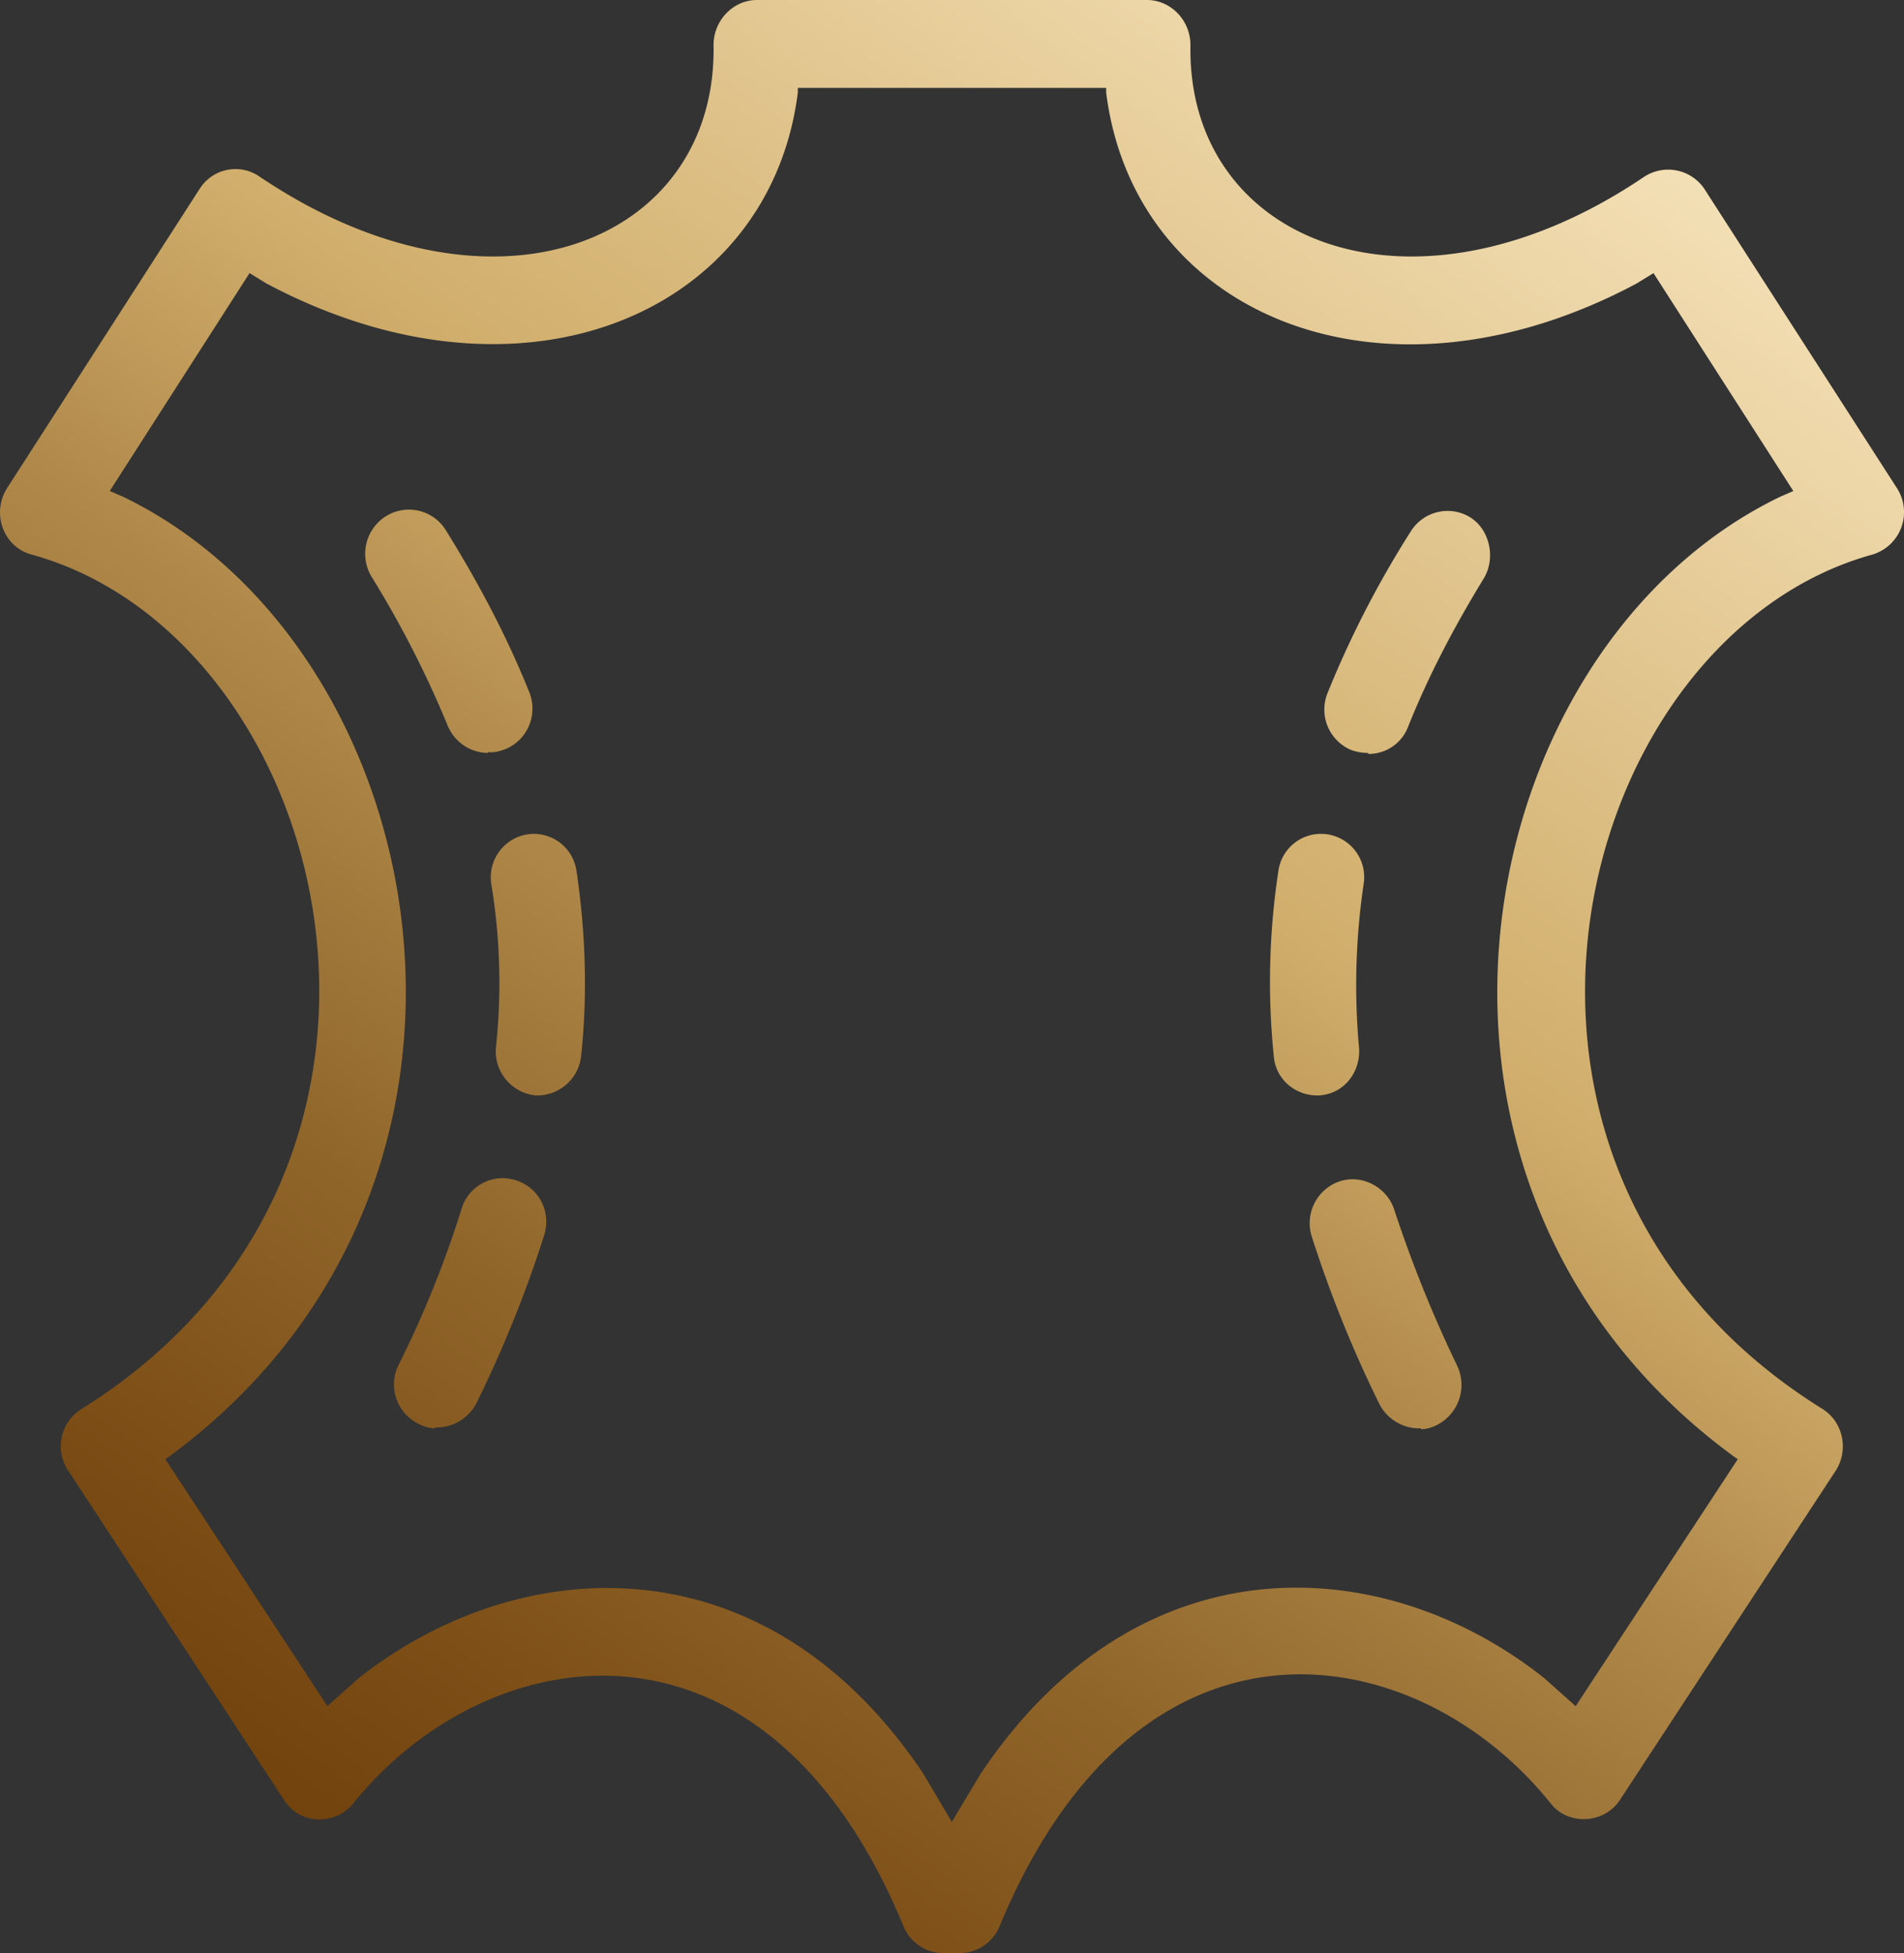 <svg width="39" height="40" fill="none" xmlns="http://www.w3.org/2000/svg"><rect width="100%" height="100%" fill="#333333" stroke="none"/><path d="M19.32 40a.882.882 0 01-.816-.556c-2.864-6.915-8.574-5.862-11.267-2.51-.38.46-1.1.442-1.423-.076l-4.42-6.743a.898.898 0 01.285-1.264C9.59 23.908 6.82 13.065.655 11.36.067 11.206-.18 10.516.143 10l3.945-6.13a.867.867 0 011.233-.25c4.78 3.22 9.37 1.342 9.295-2.7 0-.499.398-.92.891-.92h7.986c.493 0 .891.421.891.92-.076 4.042 4.534 5.92 9.295 2.7a.896.896 0 011.233.25L38.857 10a.906.906 0 01-.512 1.36c-6.146 1.705-8.934 12.567-1.024 17.49.436.269.55.843.284 1.265l-4.42 6.743c-.322.498-1.062.537-1.422.077-2.712-3.39-8.403-4.445-11.286 2.51a.882.882 0 01-.816.555h-.341zm.151-2.644l.607-1.015c3.244-4.866 8.27-4.579 11.552-1.973l.645.575 3.32-5.058-.057-.038c-7.644-5.575-5.482-16.59.93-19.675l.265-.115-2.864-4.463-.342.21c-5.235 2.798-10.3.633-10.869-3.907V1.8h-6.316v.096c-.57 4.52-5.634 6.705-10.888 3.908l-.342-.211-2.864 4.463.266.115c6.411 3.085 8.573 14.08.93 19.675l-.058.038 3.32 5.058.645-.575c3.281-2.586 8.327-2.893 11.57 1.973l.588.996-.038.02zM8.906 29.253a.767.767 0 01-.341-.096.898.898 0 01-.399-1.207 21.31 21.31 0 001.29-3.199.877.877 0 011.12-.575c.474.154.72.652.568 1.13a24.933 24.933 0 01-1.384 3.43.92.92 0 01-.854.498v.019zm20.202 0a.92.92 0 01-.854-.498 24.935 24.935 0 01-1.385-3.43.904.904 0 01.57-1.13c.454-.153.967.115 1.118.575a26.25 26.25 0 001.29 3.2.92.92 0 01-.398 1.206.767.767 0 01-.341.096v-.02zm-18.153-6.82a.908.908 0 01-.797-.977 12.459 12.459 0 00-.095-3.353.89.89 0 01.74-1.015.883.883 0 011.005.747c.19 1.284.228 2.548.095 3.793a.904.904 0 01-.967.805h.019zm16.104 0c-.493.038-.93-.307-.968-.805a14.994 14.994 0 01.095-3.793.88.88 0 011.006-.747.886.886 0 01.74 1.015 14.183 14.183 0 00-.095 3.353c.038.498-.304.939-.797.977h.019zM9.987 15.421a.902.902 0 01-.815-.555 21.108 21.108 0 00-1.556-3.046.908.908 0 01.285-1.245.889.889 0 011.233.287c.702 1.13 1.27 2.222 1.707 3.314a.899.899 0 01-.493 1.169c-.114.038-.228.076-.342.057l-.019.02zm18.04 0c-.114 0-.228-.019-.342-.057a.899.899 0 01-.493-1.169 20.403 20.403 0 011.707-3.314.887.887 0 011.214-.287c.398.249.53.824.284 1.245-.645 1.054-1.157 2.05-1.555 3.046a.863.863 0 01-.816.556v-.02z" fill="url(#paint0_linear_291_6205)"/><defs><linearGradient id="paint0_linear_291_6205" x1="15.344" y1="106.921" x2="94.007" y2="-5.724" gradientUnits="userSpaceOnUse"><stop stop-color="#FDEDC9"/><stop offset=".02" stop-color="#F2DDB2"/><stop offset=".07" stop-color="#D6B678"/><stop offset=".08" stop-color="#D0AD6A"/><stop offset=".09" stop-color="#C7A261"/><stop offset=".14" stop-color="#A47B3E"/><stop offset=".18" stop-color="#895C23"/><stop offset=".23" stop-color="#75460F"/><stop offset=".27" stop-color="#693903"/><stop offset=".31" stop-color="#663500"/><stop offset=".35" stop-color="#6A3A04"/><stop offset=".4" stop-color="#794A13"/><stop offset=".46" stop-color="#90652A"/><stop offset=".52" stop-color="#B0894A"/><stop offset=".57" stop-color="#D0AD6A"/><stop offset=".67" stop-color="#ECD5A6"/><stop offset=".73" stop-color="#FDEDC9"/><stop offset=".76" stop-color="#F2DDB2"/><stop offset=".82" stop-color="#D6B678"/><stop offset=".84" stop-color="#D0AD6A"/><stop offset=".95" stop-color="#84571E"/><stop offset="1" stop-color="#663500"/></linearGradient></defs></svg>